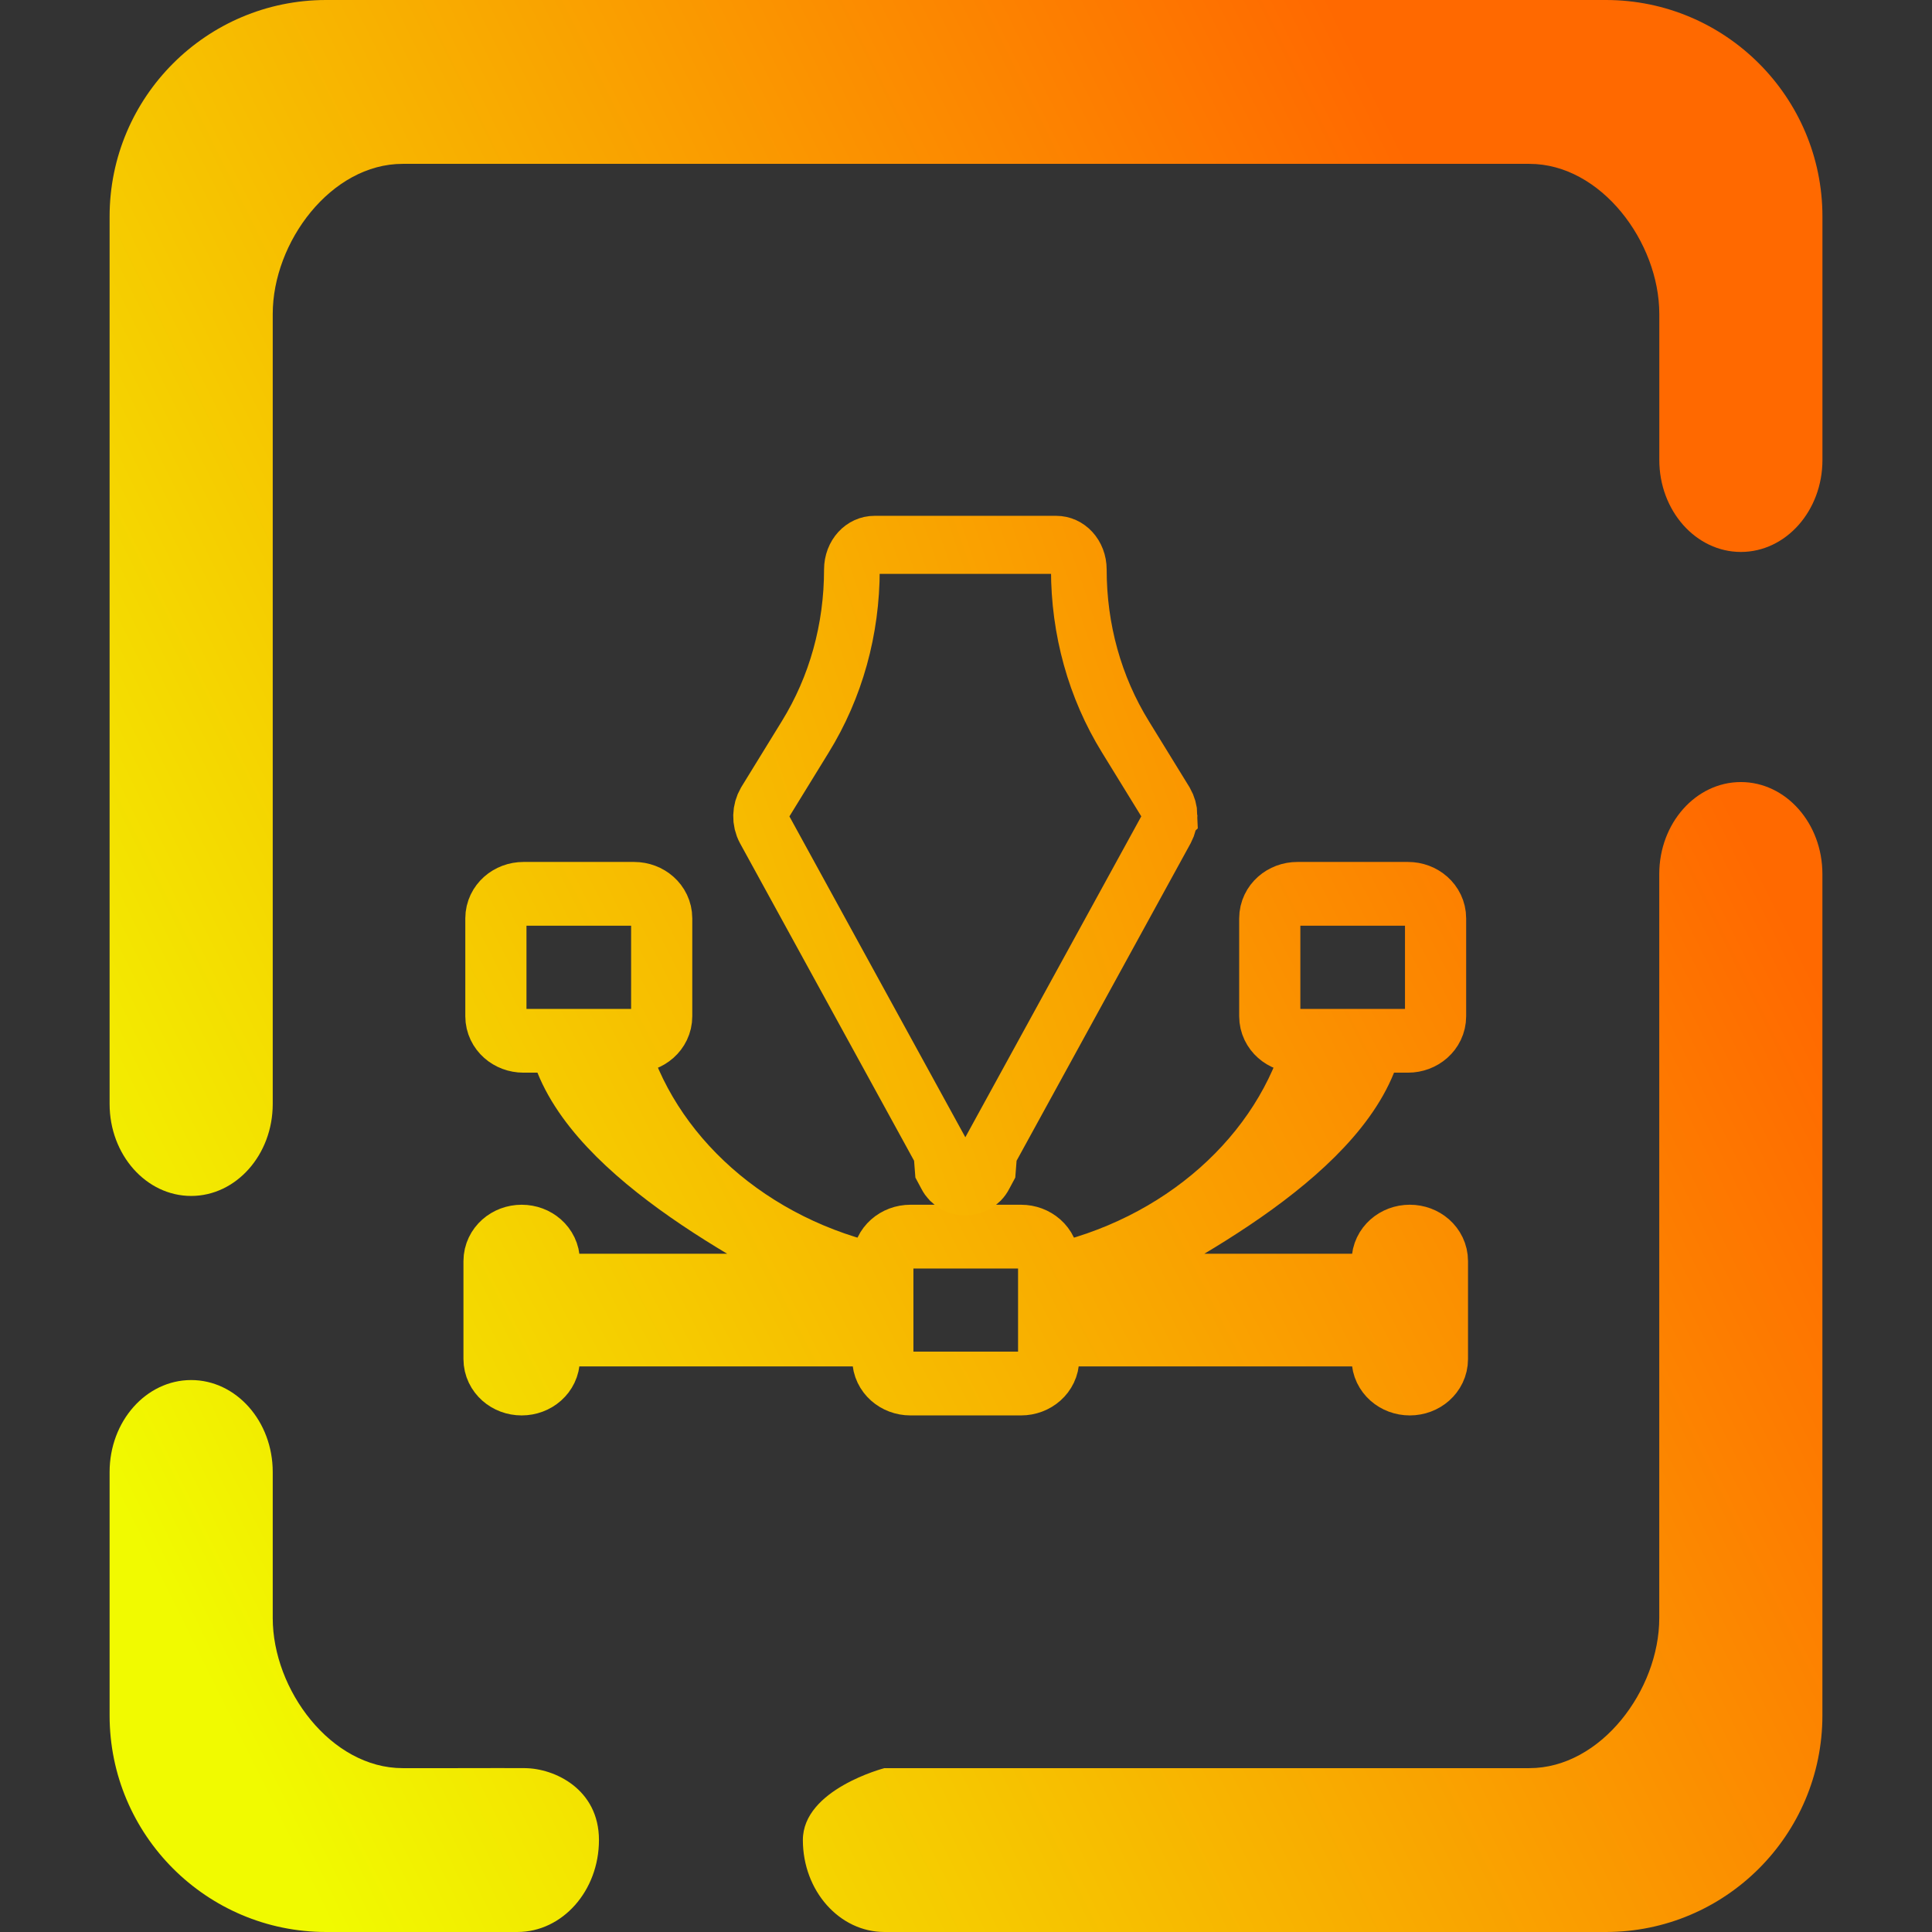 <?xml version="1.0" encoding="UTF-8" standalone="no"?>
<!-- Generator: Gravit.io -->

<svg
   style="isolation:isolate"
   viewBox="0 0 48 48"
   width="48pt"
   height="48pt"
   version="1.1"
   id="svg3"
   sodipodi:docname="image-x-svg+xml.svg"
   inkscape:version="1.3.2 (091e20ef0f, 2023-11-25, custom)"
   xmlns:inkscape="http://www.inkscape.org/namespaces/inkscape"
   xmlns:sodipodi="http://sodipodi.sourceforge.net/DTD/sodipodi-0.dtd"
   xmlns:xlink="http://www.w3.org/1999/xlink"
   xmlns="http://www.w3.org/2000/svg"
   xmlns:svg="http://www.w3.org/2000/svg">
  <rect x="0" y="0" width="48" height="48" fill="#333333" stroke="none"/>
  <defs
     id="defs3">
    <linearGradient
       id="linearGradient11"
       x1="0.506"
       y1="-0.047"
       x2="0.506"
       y2="0.968"
       gradientTransform="matrix(45,0,0,45,3.045,0.096)"
       gradientUnits="userSpaceOnUse">
      <stop
         offset="0"
         stop-opacity="1"
         style="stop-color:#f1fa00;stop-opacity:1;"
         id="stop9" />
      <stop
         offset="1"
         stop-opacity="1"
         style="stop-color:#ff6900;stop-opacity:1;"
         id="stop10" />
    </linearGradient>
    <linearGradient
       id="linearGradient4"
       x1="0.506"
       y1="-0.047"
       x2="0.506"
       y2="0.968"
       gradientTransform="matrix(45,0,0,45,3.045,0.096)"
       gradientUnits="userSpaceOnUse">
      <stop
         offset="0"
         stop-opacity="1"
         style="stop-color:#f1fa00;stop-opacity:1;"
         id="stop2" />
      <stop
         offset="1"
         stop-opacity="1"
         style="stop-color:#ff6900;stop-opacity:1;"
         id="stop4" />
    </linearGradient>
    <linearGradient
       id="linearGradient14"
       x1="0.506"
       y1="-0.047"
       x2="0.506"
       y2="0.968"
       gradientTransform="matrix(45,0,0,45,3.045,0.096)"
       gradientUnits="userSpaceOnUse">
      <stop
         offset="0"
         stop-opacity="1"
         style="stop-color:#f069ff;stop-opacity:1;"
         id="stop12" />
      <stop
         offset="1"
         stop-opacity="1"
         style="stop-color:#9000ff;stop-opacity:1;"
         id="stop14" />
    </linearGradient>
    <linearGradient
       inkscape:collect="always"
       xlink:href="#linearGradient14"
       id="linearGradient20"
       x1="9.428"
       y1="46"
       x2="43.504"
       y2="24"
       gradientUnits="userSpaceOnUse" />
    <linearGradient
       inkscape:collect="always"
       xlink:href="#linearGradient14"
       id="linearGradient22"
       x1="9.428"
       y1="46"
       x2="43.504"
       y2="24"
       gradientUnits="userSpaceOnUse" />
    <linearGradient
       inkscape:collect="always"
       xlink:href="#linearGradient11"
       id="linearGradient9"
       x1="-1.74"
       y1="43.389"
       x2="24.001"
       y2="-1.376"
       gradientUnits="userSpaceOnUse"
       gradientTransform="matrix(0,-0.931,-0.865,0,44.967,46.345)" />
    <linearGradient
       id="paint2_linear_451_3184"
       x1="1.206"
       y1="20.261"
       x2="20.868"
       y2="10.763"
       gradientUnits="userSpaceOnUse">
      <stop
         stop-color="#A93AFF"
         id="stop7"
         offset="0"
         style="stop-color:#c900ff;stop-opacity:1;" />
      <stop
         offset="1"
         stop-color="#FF81FF"
         id="stop8"
         style="stop-color:#6444ff;stop-opacity:1;" />
    </linearGradient>
    <linearGradient
       id="paint2_linear_451_3184-5"
       x1="1.206"
       y1="20.261"
       x2="20.868"
       y2="10.763"
       gradientUnits="userSpaceOnUse">
      <stop
         stop-color="#A93AFF"
         id="stop7-3"
         offset="0"
         style="stop-color:#c900ff;stop-opacity:1;" />
      <stop
         offset="1"
         stop-color="#FF81FF"
         id="stop8-5"
         style="stop-color:#6444ff;stop-opacity:1;" />
    </linearGradient>
    <linearGradient
       id="paint1_linear_451_3184"
       x1="1.206"
       y1="20.261"
       x2="20.81"
       y2="10.69"
       gradientUnits="userSpaceOnUse">
      <stop
         stop-color="#A93AFF"
         id="stop5"
         offset="0"
         style="stop-color:#c900ff;stop-opacity:1;" />
      <stop
         offset="1"
         stop-color="#FF81FF"
         id="stop6"
         style="stop-color:#6444ff;stop-opacity:1;" />
    </linearGradient>
    <linearGradient
       inkscape:collect="always"
       xlink:href="#linearGradient4"
       id="linearGradient10"
       gradientUnits="userSpaceOnUse"
       gradientTransform="matrix(0,-0.939,-0.71,0,41.205,46.569)"
       x1="-1.487"
       y1="47.544"
       x2="24.025"
       y2="-6.973" />
  </defs>
  <sodipodi:namedview
     id="namedview3"
     pagecolor="#ffffff"
     bordercolor="#666666"
     borderopacity="1.0"
     inkscape:showpageshadow="2"
     inkscape:pageopacity="0.0"
     inkscape:pagecheckerboard="0"
     inkscape:deskcolor="#d1d1d1"
     inkscape:document-units="pt"
     inkscape:zoom="9.359375"
     inkscape:cx="15.706177"
     inkscape:cy="27.459098"
     inkscape:current-layer="svg3" />
  <linearGradient
     id="_lgradient_2"
     x1="0.126"
     y1="1"
     x2="1"
     y2="0.5"
     gradientTransform="matrix(42.555,0,0,48,2.723,0)"
     gradientUnits="userSpaceOnUse"
     spreadMethod="pad">
    <stop
       offset="0"
       stop-opacity="1"
       style="stop-color:#f1fa00;stop-opacity:1;"
       id="stop1" />
    <stop
       offset="1"
       stop-opacity="1"
       style="stop-color:#ff6900;stop-opacity:1;"
       id="stop3" />
  </linearGradient>
  <path
     d="m 8.103,0 c -2.969,0 -5.38,2.411 -5.38,5.38 v 22.048 0 c 0,1.261 0.908,2.285 2.026,2.285 v 0 c 1.118,0 2.027,-1.024 2.027,-2.285 v 0 0 0 V 7.8 c 0,-1.783 1.447,-3.729 3.228,-3.729 h 27.993 c 1.781,0 3.228,1.946 3.228,3.729 v 3.628 0 c 0,1.262 0.909,2.285 2.027,2.285 v 0 c 1.118,0 2.026,-1.023 2.026,-2.285 v 0 -6.048 C 45.277,2.411 42.866,0 39.897,0 Z m 4.939,43.929 c 0.738,0.005 1.839,0.523 1.839,1.786 v 0 C 14.881,46.976 13.973,48 12.854,48 v 0 H 8.103 c -2.969,0 -5.38,-2.411 -5.38,-5.38 v -6.048 0 c 0,-1.262 0.908,-2.285 2.026,-2.285 v 0 c 1.118,0 2.027,1.023 2.027,2.285 v 0 V 40.2 c 0,1.783 1.447,3.729 3.228,3.729 1.013,0.004 2.301,-0.005 3.039,-9e-5 z M 41.224,21.715 v 0 c 0,-1.262 0.909,-2.285 2.027,-2.285 v 0 c 1.118,0 2.026,1.023 2.026,2.285 v 0 20.905 C 45.277,45.589 42.866,48 39.897,48 H 21.973 v 0 c -1.118,0 -2.026,-1.024 -2.026,-2.285 v 0 c 0,-1.262 2.026,-1.786 2.026,-1.786 v 0 h 16.023 c 1.781,0 3.228,-1.946 3.228,-3.729 z"
     fill-rule="evenodd"
     fill="url(#_lgradient_2)"
     id="path3"
     sodipodi:nodetypes="sscsssscccsssscsssscssszssscsscsssscsszscsssscsscsssscss"
     style="fill:url(#_lgradient_2);stroke-width:1.091" />
  <g
     id="g1"
     transform="matrix(0.96,0,0,1.001,0.953,-0.033)">
    <path
       id="path10"
       style="display:inline;fill:none;fill-opacity:1;stroke:url(#linearGradient9);stroke-width:1.583;stroke-dasharray:none;stroke-opacity:1"
       d="m 36.208,33.764 c 0,0.336 -0.32,0.608 -0.715,0.608 -0.395,0 -0.715,-0.272 -0.715,-0.608 v -0.608 h -8.632 v 0.608 c 0,0.336 -0.32,0.608 -0.715,0.608 h -2.861 c -0.395,0 -0.715,-0.272 -0.715,-0.608 v -0.608 h -8.632 v 0.608 c 0,0.336 -0.32,0.608 -0.715,0.608 -0.395,0 -0.715,-0.272 -0.715,-0.608 v -1.215 -1.215 c 0,-0.336 0.32,-0.608 0.715,-0.608 0.395,0 0.715,0.272 0.715,0.608 v 0.608 h 7.839 c -2.64,-1.284 -6.95,-3.476 -7.576,-6.077 h -0.93 c -0.395,0 -0.715,-0.272 -0.715,-0.608 v -2.431 c 0,-0.336 0.32,-0.608 0.715,-0.608 h 2.861 c 0.395,0 0.715,0.272 0.715,0.608 v 2.431 c 0,0.336 -0.32,0.608 -0.715,0.608 h -0.465 c 0.806,2.889 3.502,5.178 6.903,5.863 v -0.394 c 0,-0.336 0.32,-0.608 0.715,-0.608 h 2.861 c 0.395,0 0.715,0.272 0.715,0.608 v 0.394 c 3.401,-0.685 6.097,-2.974 6.903,-5.863 h -0.465 c -0.395,0 -0.715,-0.272 -0.715,-0.608 v -2.431 c 0,-0.336 0.32,-0.608 0.715,-0.608 h 2.861 c 0.395,0 0.715,0.272 0.715,0.608 v 2.431 c 0,0.336 -0.32,0.608 -0.715,0.608 H 34.515 c -0.626,2.601 -4.935,4.794 -7.575,6.077 l 7.838,-3.75e-4 v -0.608 c 0,-0.336 0.32,-0.608 0.715,-0.608 0.395,0 0.715,0.272 0.715,0.608 v 1.215 z"
       sodipodi:nodetypes="sssccssssccssscssscccssssssssccssssccsssssssscccssscs" />
    <path
       id="path9"
       style="display:inline;isolation:isolate;fill:none;fill-opacity:1;stroke:url(#linearGradient10);stroke-width:1.441;stroke-dasharray:none;stroke-opacity:1"
       d="m 29.276,20.279 c 0.003,0.112 -0.024,0.225 -0.082,0.329 l -4.583,8.017 -0.034,0.421 -0.082,0.147 c -0.2,0.38 -0.81,0.38 -1.01,0 l -0.082,-0.147 -0.034,-0.421 -4.583,-8.017 c -0.117,-0.208 -0.106,-0.453 0.012,-0.65 l 1.046,-1.631 c 0.799,-1.239 1.21,-2.674 1.21,-4.158 3e-6,-0.343 0.258,-0.613 0.587,-0.613 h 4.699 c 0.329,0 0.587,0.27 0.587,0.613 0,1.484 0.411,2.919 1.21,4.158 l 1.046,1.631 c 0.059,0.098 0.091,0.208 0.094,0.32 z"
       sodipodi:nodetypes="sccccccccccssssccss" />
  </g>
</svg>
